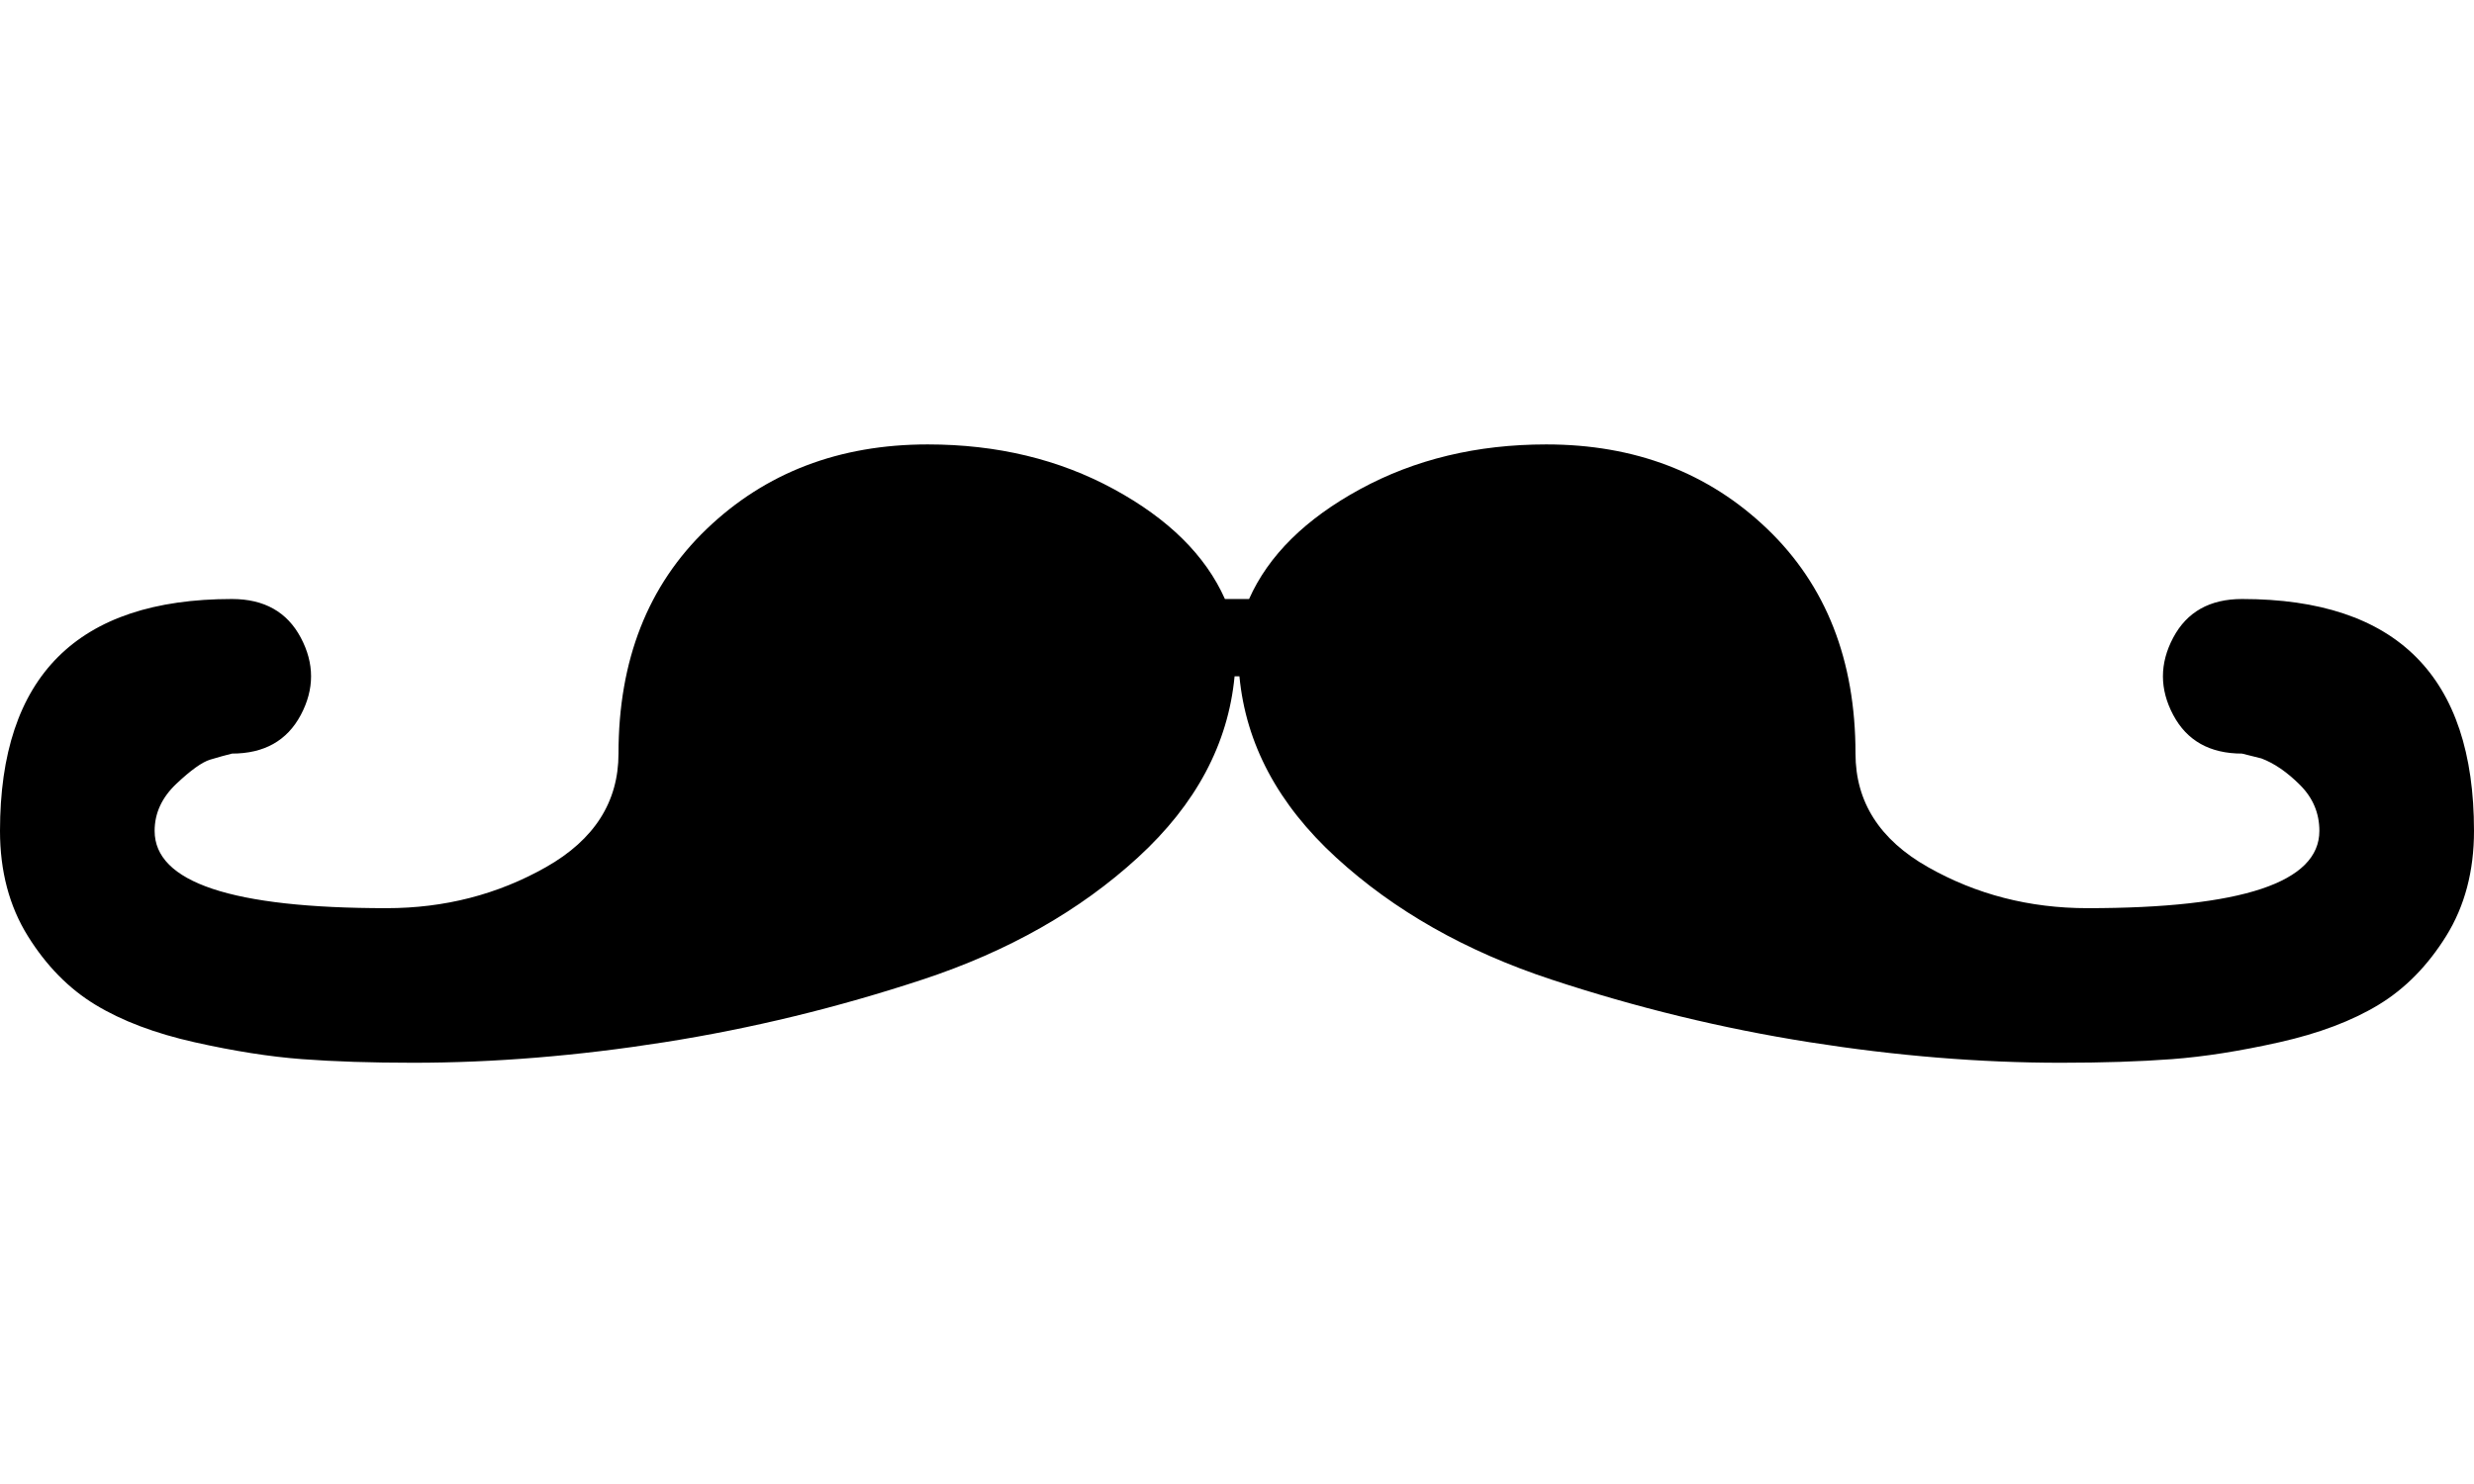 <svg width="290" height="174" viewBox="0 0 290 174" fill="none" xmlns="http://www.w3.org/2000/svg">
<path d="M241.572 124.609C232.132 124.609 222.314 123.807 212.119 122.202C201.924 120.597 191.823 118.143 181.816 114.839C171.81 111.535 163.408 106.768 156.611 100.537C149.814 94.307 146.038 87.227 145.283 79.297H144.717C143.962 87.227 140.186 94.307 133.389 100.537C126.592 106.768 118.19 111.535 108.184 114.839C98.177 118.143 88.076 120.597 77.881 122.202C67.686 123.807 57.868 124.609 48.428 124.609C43.519 124.609 39.176 124.468 35.4 124.185C31.624 123.901 27.424 123.241 22.798 122.202C18.172 121.164 14.302 119.701 11.187 117.812C8.071 115.924 5.428 113.234 3.257 109.741C1.086 106.248 0 102.142 0 97.422C0 79.297 9.062 70.234 27.188 70.234C30.963 70.234 33.654 71.745 35.259 74.766C36.864 77.787 36.864 80.807 35.259 83.828C33.654 86.849 30.963 88.359 27.188 88.359C26.432 88.548 25.583 88.784 24.639 89.067C23.695 89.351 22.373 90.295 20.674 91.899C18.975 93.504 18.125 95.345 18.125 97.422C18.125 103.464 27.188 106.484 45.312 106.484C52.109 106.484 58.34 104.88 64.004 101.67C69.668 98.46 72.5 94.023 72.5 88.359C72.5 77.409 75.946 68.63 82.837 62.022C89.728 55.413 98.366 52.109 108.75 52.109C116.868 52.109 124.137 53.856 130.557 57.349C136.976 60.842 141.318 65.137 143.584 70.234H146.416C148.682 65.137 153.024 60.842 159.443 57.349C165.863 53.856 173.132 52.109 181.25 52.109C191.634 52.109 200.272 55.413 207.163 62.022C214.054 68.63 217.5 77.409 217.5 88.359C217.5 94.023 220.332 98.46 225.996 101.67C231.66 104.88 237.891 106.484 244.688 106.484C262.812 106.484 271.875 103.464 271.875 97.422C271.875 95.345 271.12 93.551 269.609 92.041C268.099 90.531 266.589 89.492 265.078 88.926L262.812 88.359C259.036 88.359 256.346 86.849 254.741 83.828C253.136 80.807 253.136 77.787 254.741 74.766C256.346 71.745 259.036 70.234 262.812 70.234C280.938 70.234 290 79.297 290 97.422C290 102.142 288.914 106.248 286.743 109.741C284.572 113.234 281.929 115.924 278.813 117.812C275.698 119.701 271.828 121.164 267.202 122.202C262.576 123.241 258.376 123.901 254.6 124.185C250.824 124.468 246.481 124.609 241.572 124.609Z" fill="black"/>
</svg>
